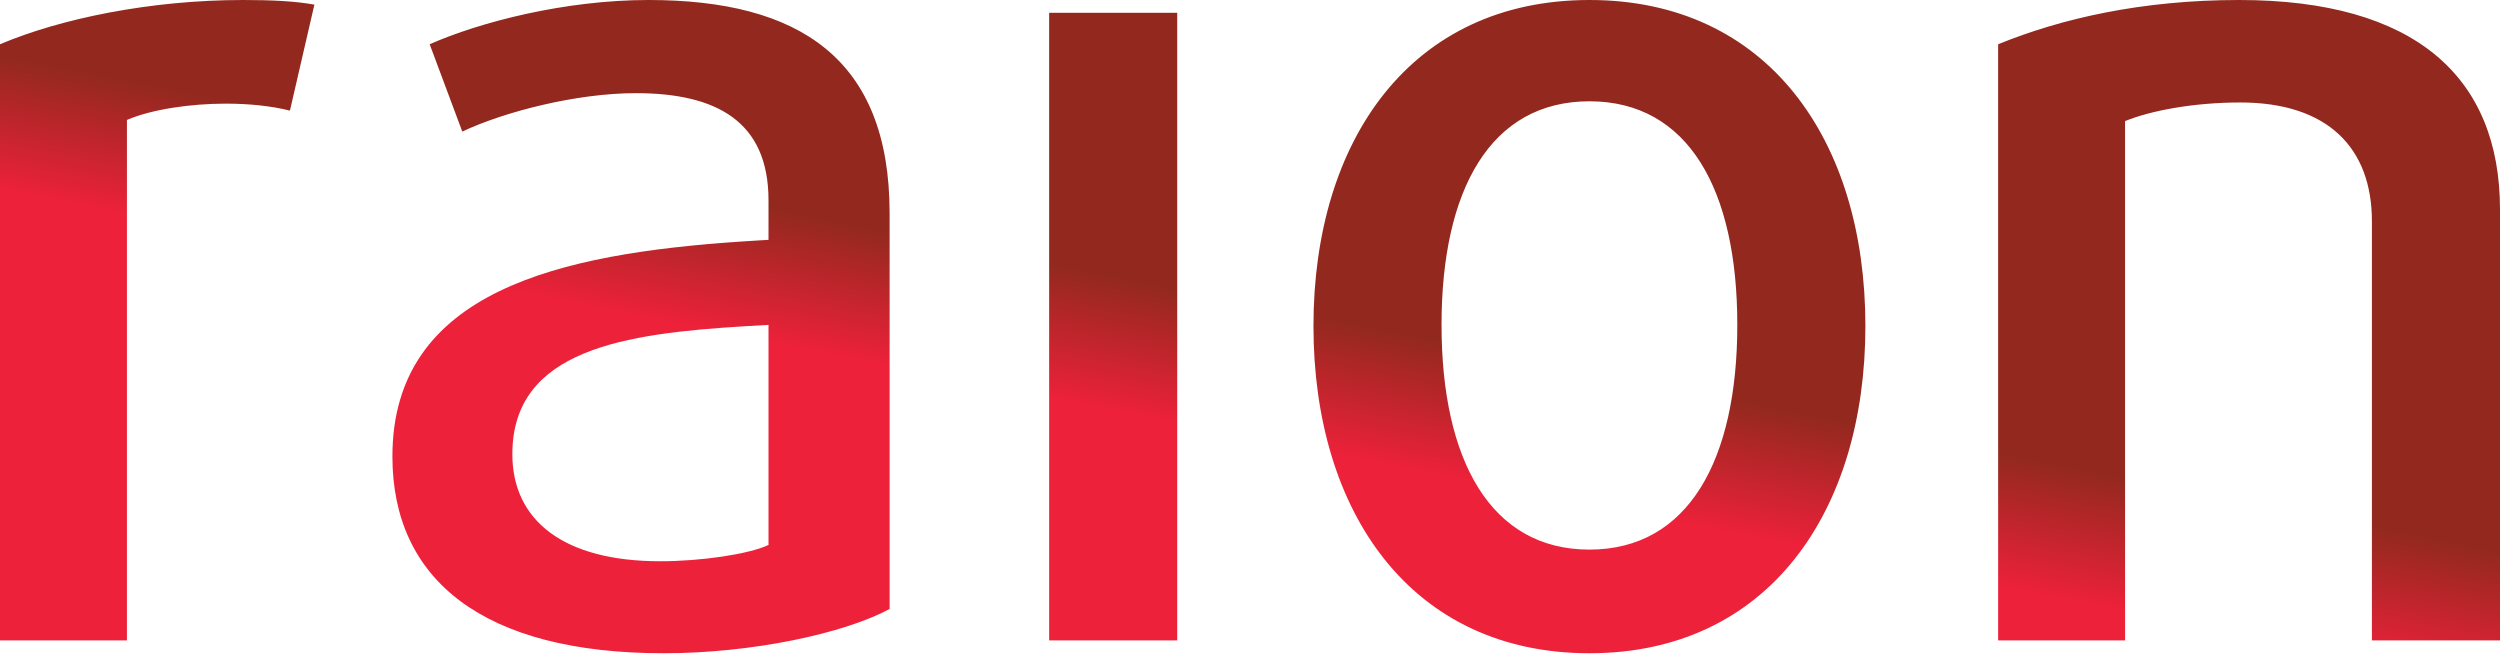 <svg width="114" height="30" viewBox="0 0 114 30" fill="none" xmlns="http://www.w3.org/2000/svg">
<path d="M5.788 29.203V5.469C6.903 4.991 8.655 4.726 10.301 4.726C11.363 4.726 12.372 4.832 13.221 5.044L14.336 0.212C13.487 0.053 12.372 0 11.097 0C6.85 0 2.761 0.85 0 2.018V29.203H5.788ZM30.265 29.788C34.301 29.788 38.496 28.885 40.566 27.77V9.717C40.566 2.655 36.425 0 29.575 0C25.752 0 21.876 1.009 19.593 2.018L21.08 6C22.991 5.097 26.283 4.248 28.991 4.248C32.655 4.248 35.044 5.522 35.044 9.133V10.938L34.619 10.962L33.769 11.016C25.574 11.573 17.894 13.241 17.894 20.814C17.894 26.442 22.035 29.788 30.265 29.788ZM30.106 25.593C25.699 25.593 23.363 23.735 23.363 20.708C23.363 15.923 28.51 15.209 33.973 14.876L35.044 14.814V24.85C34.142 25.274 31.965 25.593 30.106 25.593ZM53.681 29.203V0.584H47.841V29.203H53.681ZM72.478 29.788C80.602 29.788 85.062 23.363 85.062 14.867C85.062 6.372 80.602 0 72.478 0C64.354 0 59.894 6.372 59.894 14.867C59.894 23.363 64.354 29.788 72.478 29.788ZM72.478 25.062C67.965 25.062 65.734 20.973 65.734 14.814C65.734 8.655 67.965 4.619 72.478 4.619C76.991 4.619 79.221 8.655 79.221 14.814C79.221 20.973 76.991 25.062 72.478 25.062ZM96.903 29.203V5.522C98.071 5.044 100.035 4.673 102.159 4.673C106.142 4.673 108.159 6.743 108.159 10.088V29.203H114V9.558C114 3.504 110.124 0 102.106 0C97.646 0 93.982 0.85 91.115 2.018V29.203H96.903Z" fill="url(#paint0_linear)"/>
<defs>
<linearGradient id="paint0_linear" x1="57" y1="13.877" x2="55.836" y2="19.737" gradientUnits="userSpaceOnUse">
<stop stop-color="#93291E"/>
<stop offset="1" stop-color="#ED213A"/>
</linearGradient>
</defs>
</svg>
